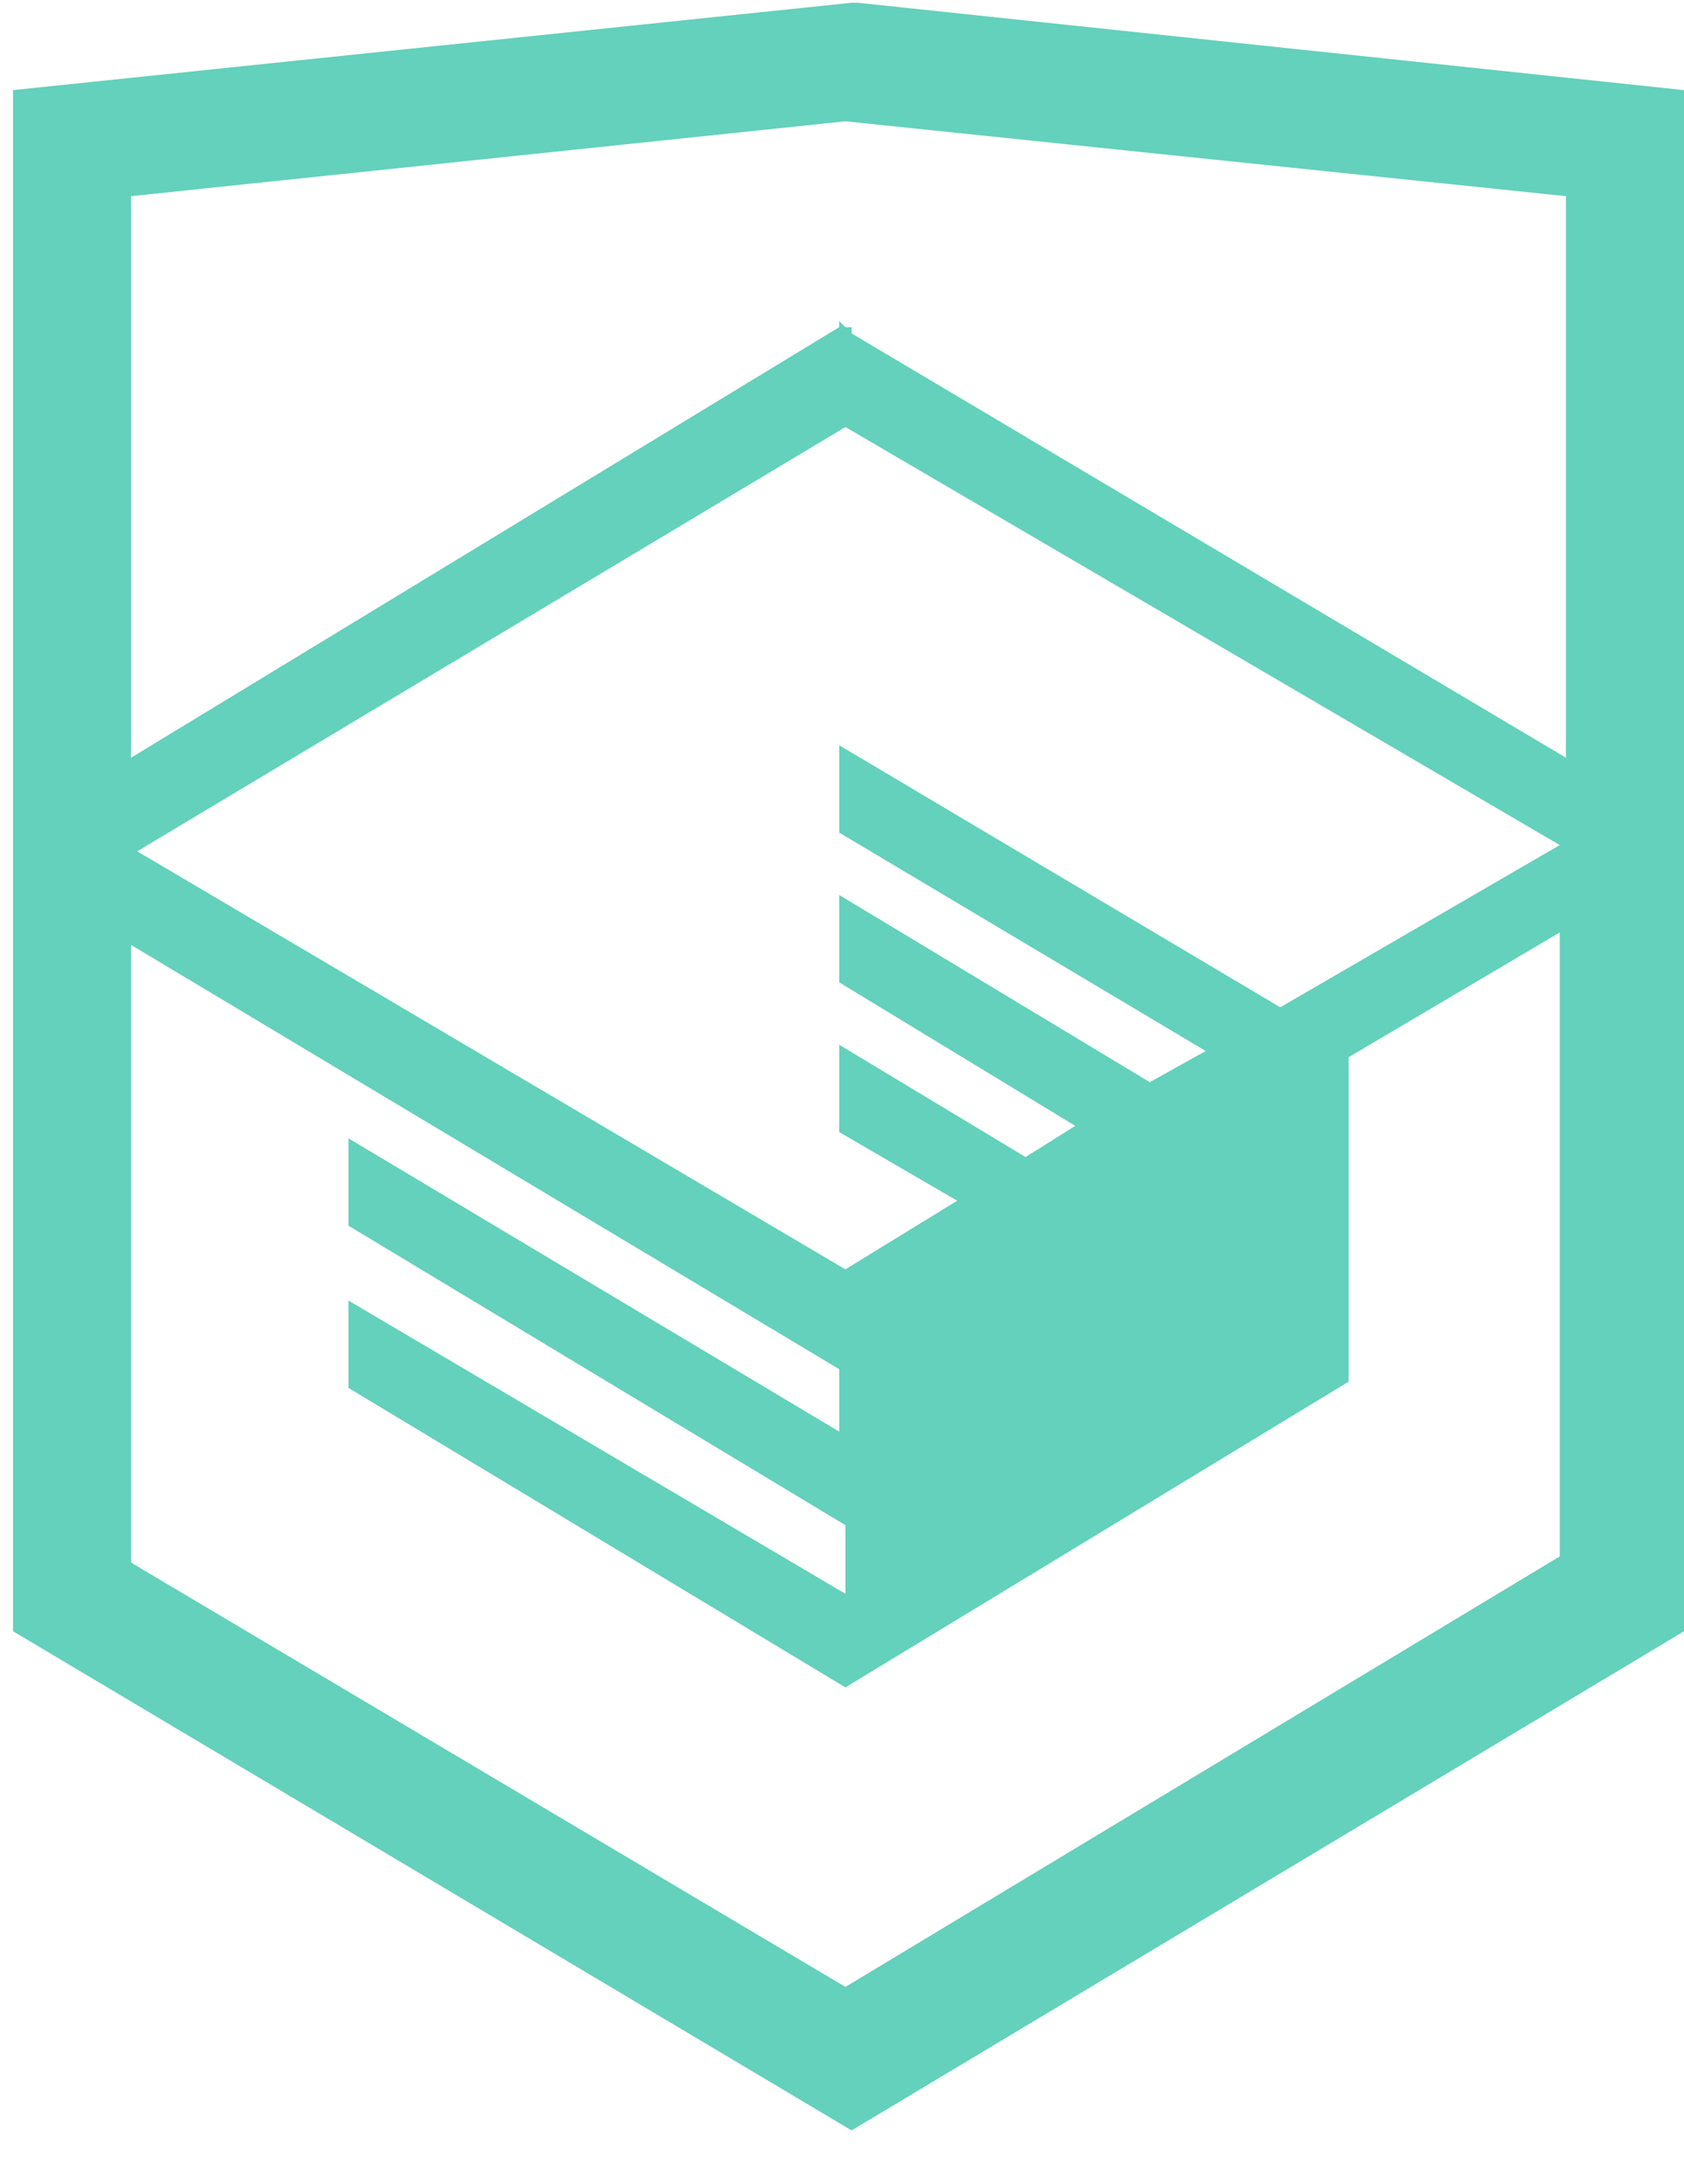 <svg width="27" height="35" viewBox="0 0 27 35" fill="none" xmlns="http://www.w3.org/2000/svg"><path d="M13.754.044h-.1l-13.445 1.4V26.144l13.445 8 13.346-8V1.444l-13.246-1.4ZM25.108 12.144 13.654 5.344v-.1h-.1l-.1-.1v.1L2.101 12.144V3.144l11.453-1.2 11.553 1.2v9Zm-11.553-5.3 11.453 6.7-4.482 2.6-7.071-4.2v1.4l5.876 3.5-.896.5-4.98-3v1.4l3.785 2.3-.797.5-2.988-1.8v1.4l1.892 1.1-1.793 1.1-11.354-6.7L13.555 6.844ZM2.101 15.144l11.354 6.8v1l-7.868-4.7v1.4l7.968 4.8v1.1l-7.968-4.7v1.4l7.968 4.8 8.067-4.9v-5.2l3.386-2v10l-11.453 6.9-11.453-6.8v-9.9Z" fill="#63D1BB"/></svg>